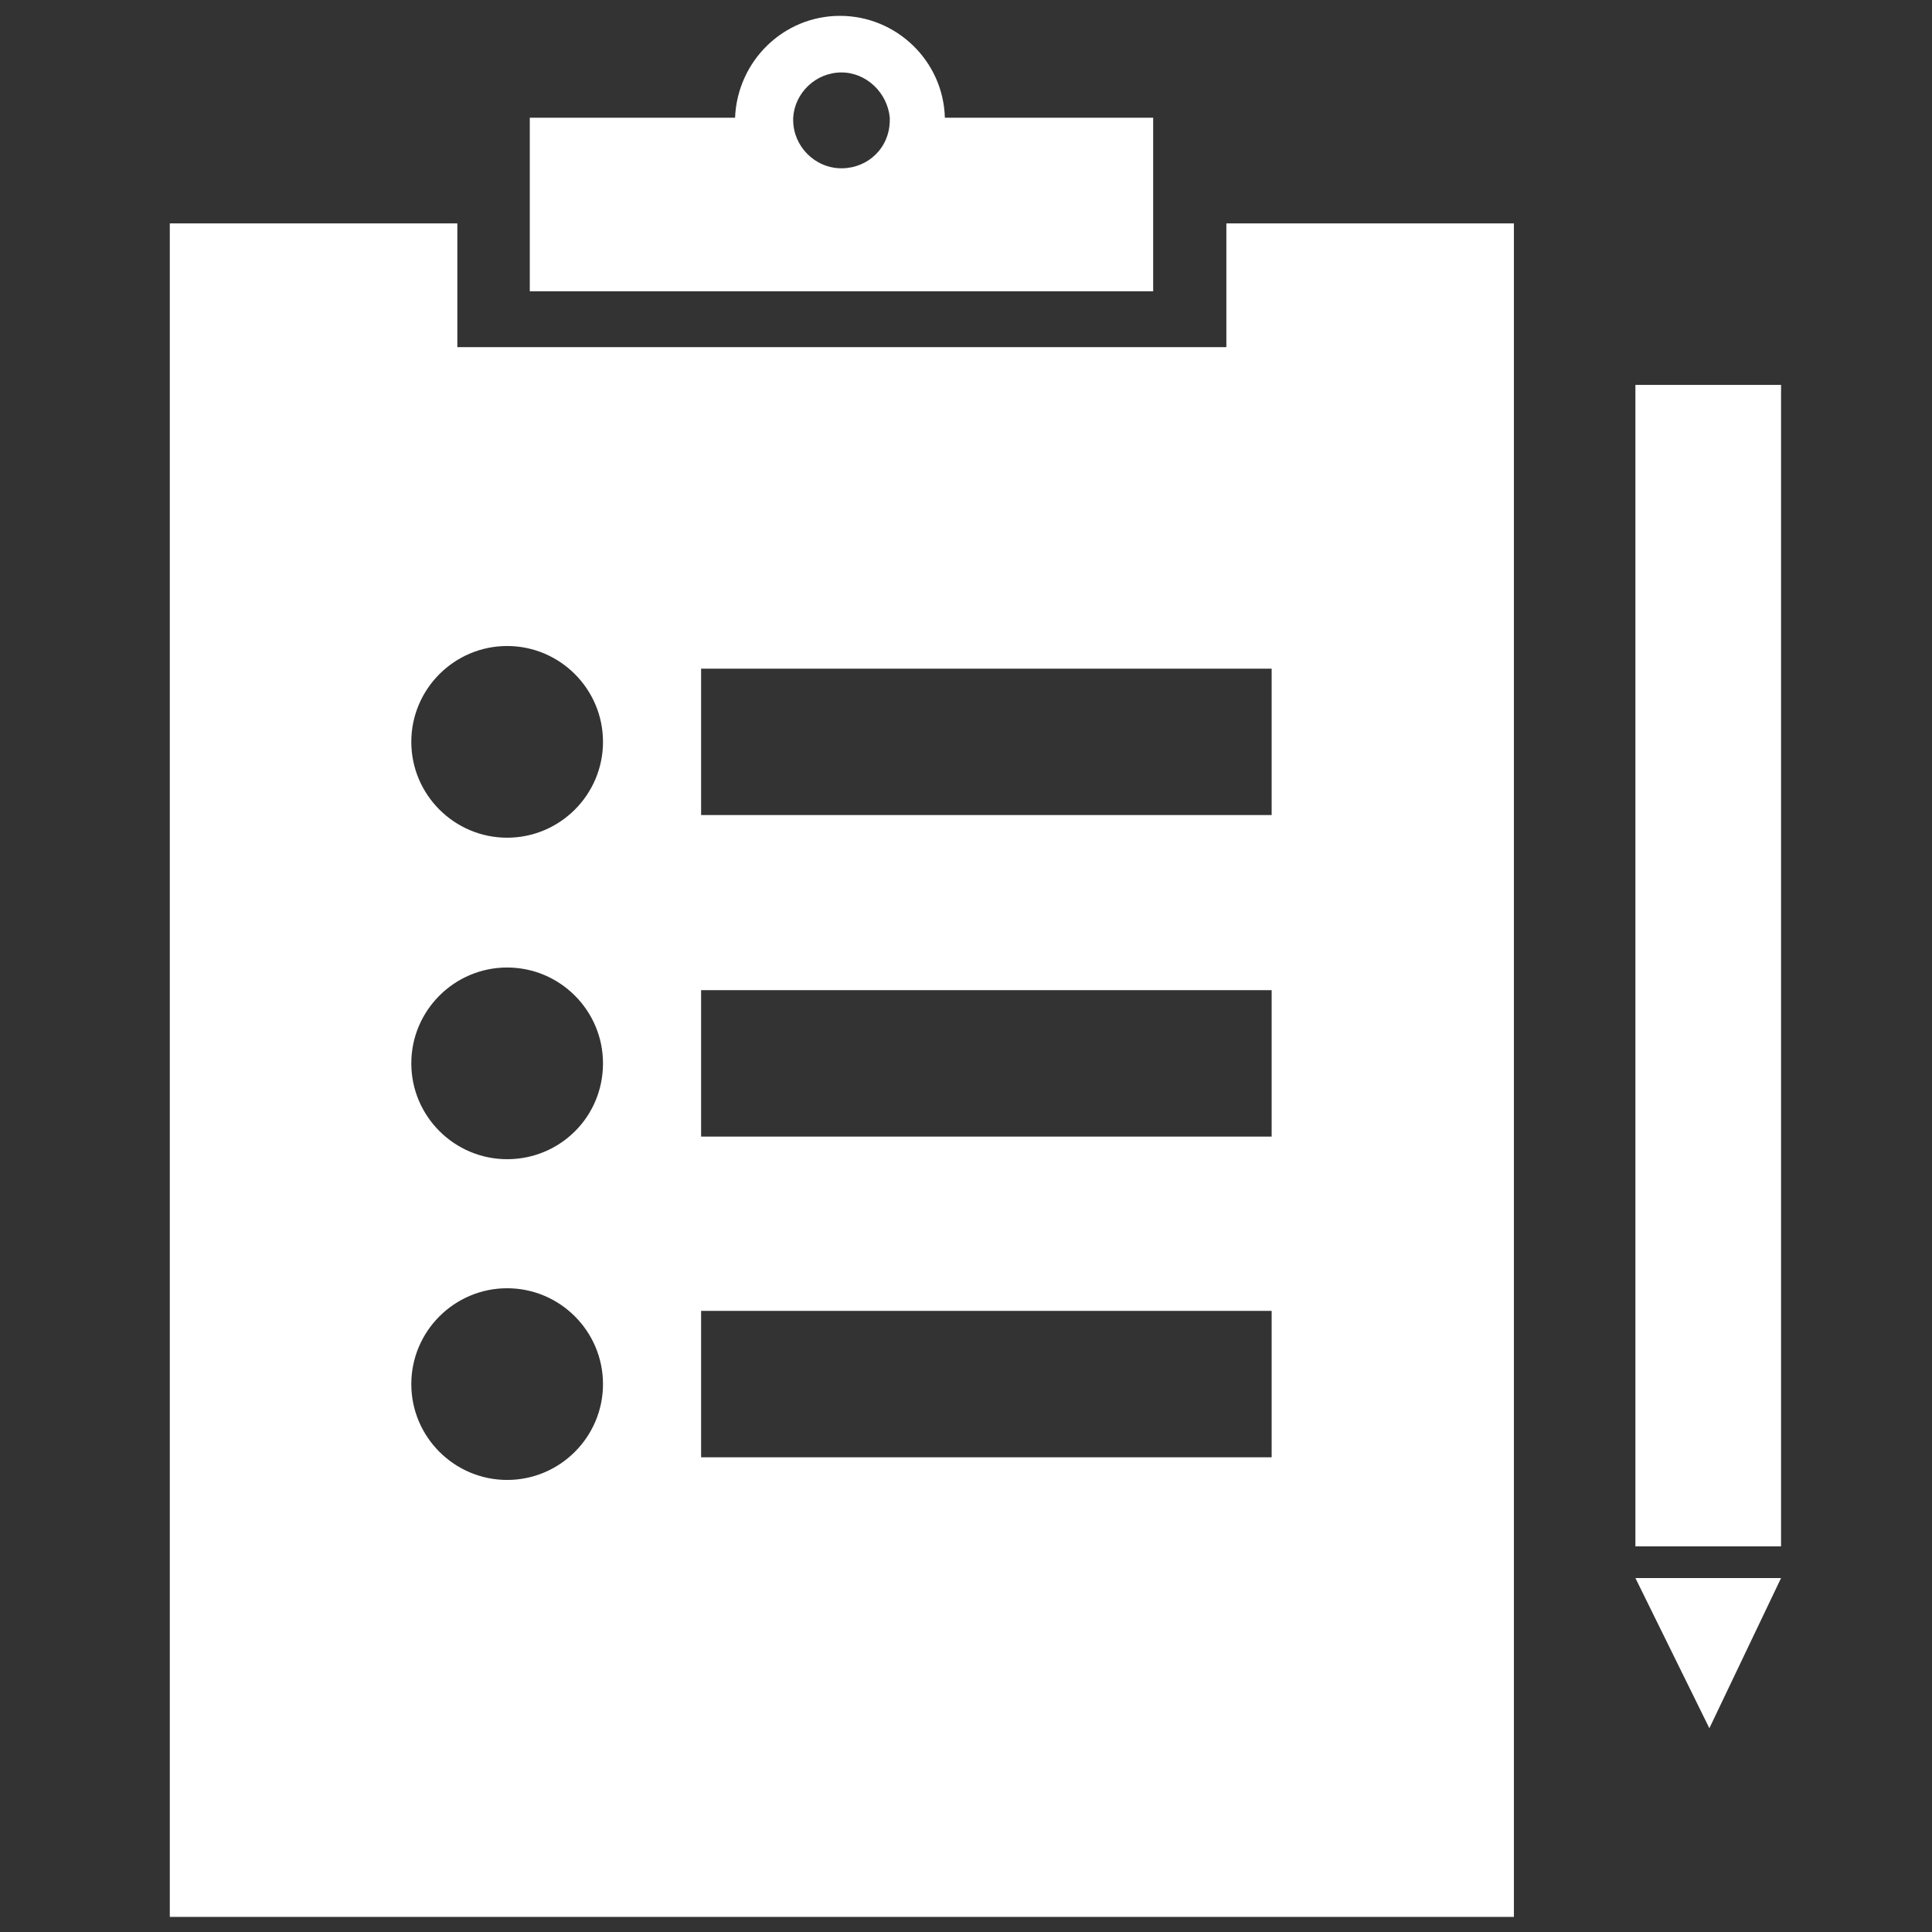 <?xml version="1.0" encoding="utf-8"?>
<!-- Uploaded to: SVG Repo, www.svgrepo.com, Generator: SVG Repo Mixer Tools -->
<svg fill="#ffffff" height="800px" width="800px" version="1.2" baseProfile="tiny" id="Layer_1" xmlns="http://www.w3.org/2000/svg" xmlns:xlink="http://www.w3.org/1999/xlink"
	  viewBox="0 0 256 256" xml:space="preserve">
<rect x="0" y="0" width="256" height="256" fill="#333333" stroke="none"/>
<path d="M162.4,46H60.6V29.6H22.5V254h178.1V29.6h-38.1V46z M67.2,196.1c-7,0-12.7-5.7-12.7-12.7s5.7-12.7,12.7-12.7
	c7,0,12.7,5.7,12.7,12.7S74.2,196.1,67.2,196.1z M67.2,153.6c-7,0-12.7-5.7-12.7-12.7c0-7,5.7-12.7,12.7-12.7
	c7,0,12.7,5.7,12.7,12.7C79.9,148,74.2,153.6,67.2,153.6z M67.2,111c-7,0-12.7-5.7-12.7-12.7s5.7-12.7,12.7-12.7
	c7,0,12.7,5.7,12.7,12.7S74.2,111,67.2,111z M168.6,193.1H92.9v-19.4h75.6V193.1z M168.6,150.6H92.9v-19.4h75.6V150.6z M168.6,108
	H92.9V88.6h75.6V108z M152.7,15.6h-27.5c-0.2-7.5-6.4-13.5-13.9-13.5s-13.6,6-13.9,13.5H70.2v23h82.6V15.6z M111.5,22.3
	c-3.5,0-6.4-2.9-6.4-6.4c0-0.1,0-0.2,0-0.3c0.2-3.3,3-6,6.4-6c3.3,0,6.1,2.7,6.4,6c0,0.1,0,0.2,0,0.3
	C117.9,19.6,115,22.3,111.5,22.3z M216.7,51H236v153.9h-19.3V51z M226.5,229l9.5-19.9h-19.3L226.5,229z"/>
</svg>